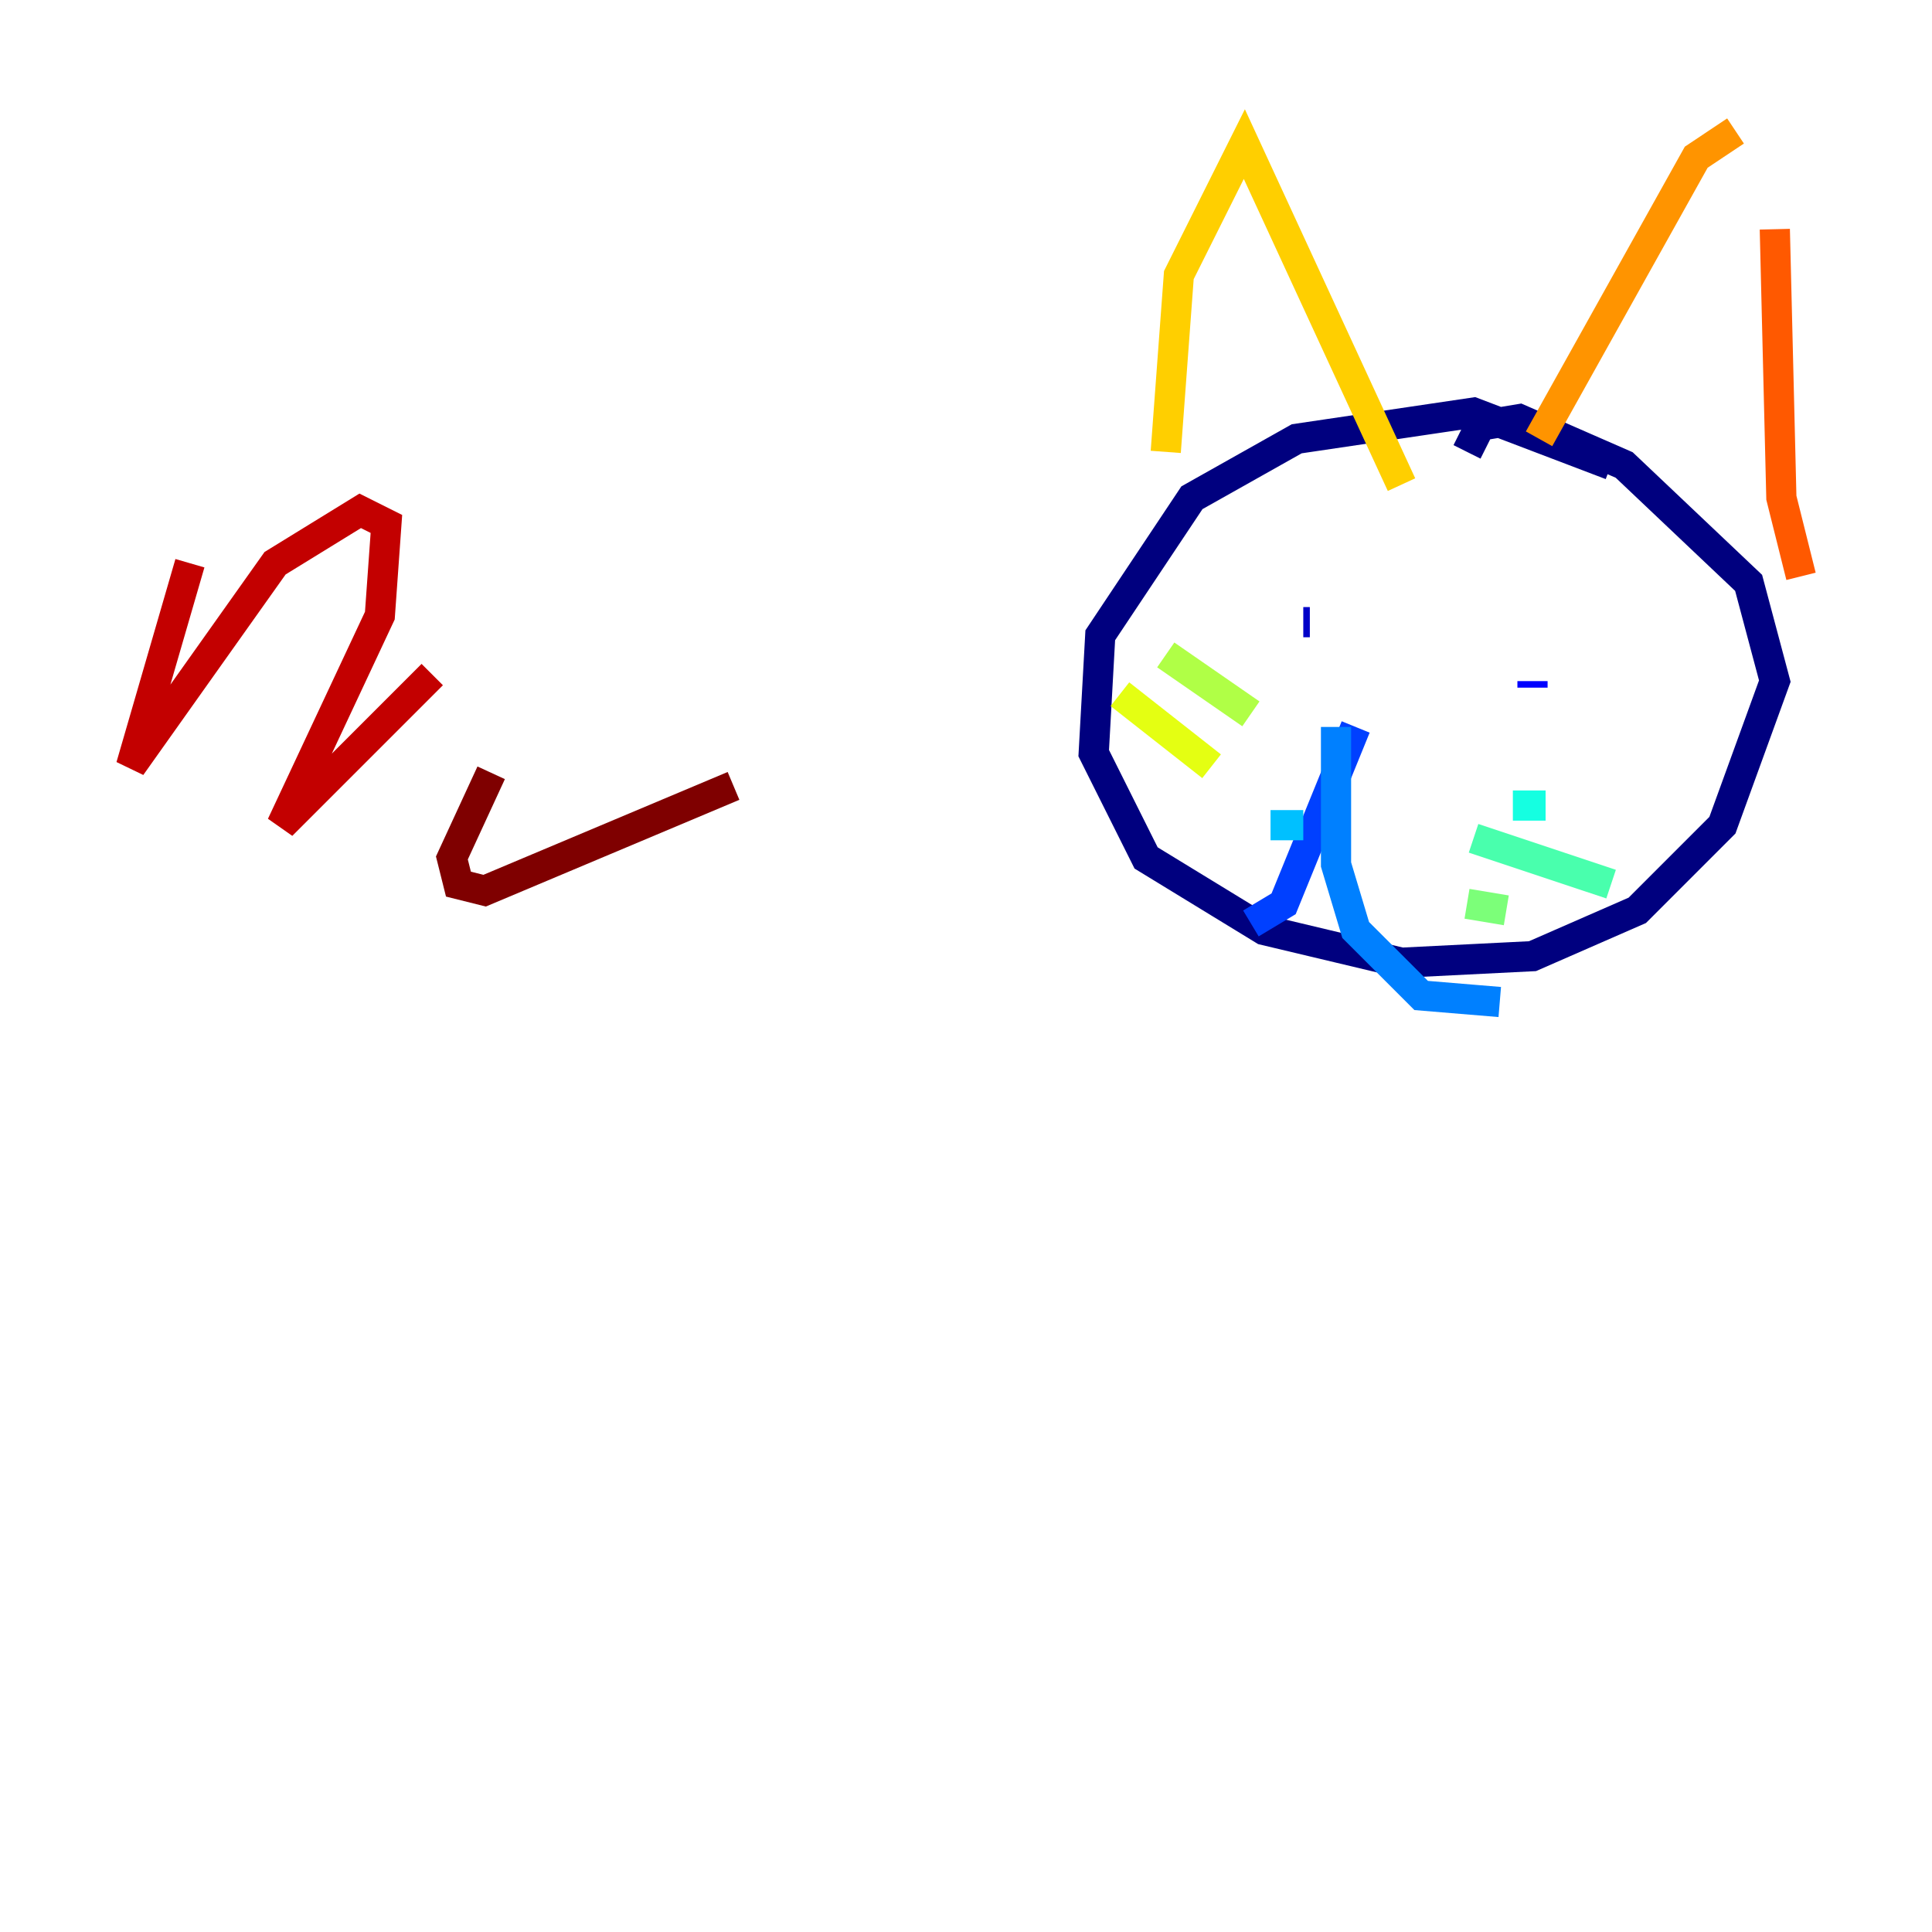 <?xml version="1.0" encoding="utf-8" ?>
<svg baseProfile="tiny" height="128" version="1.2" viewBox="0,0,128,128" width="128" xmlns="http://www.w3.org/2000/svg" xmlns:ev="http://www.w3.org/2001/xml-events" xmlns:xlink="http://www.w3.org/1999/xlink"><defs /><polyline fill="none" points="106.739,30.807 97.627,27.336 85.912,29.071 78.969,32.976 72.895,42.088 72.461,49.898 75.932,56.841 83.742,61.614 92.854,63.783 101.532,63.349 108.475,60.312 114.115,54.671 117.586,45.125 115.851,38.617 107.607,30.807 100.664,27.77 98.061,28.203 97.193,29.939" stroke="#00007f" stroke-width="2" /><polyline fill="none" points="86.346,41.22 86.78,41.22" stroke="#0000c8" stroke-width="2" /><polyline fill="none" points="101.532,45.125 101.532,45.559" stroke="#0000ff" stroke-width="2" /><polyline fill="none" points="89.817,48.163 85.044,59.878 82.875,61.18" stroke="#0040ff" stroke-width="2" /><polyline fill="none" points="88.515,48.163 88.515,57.275 89.817,61.614 94.156,65.953 99.363,66.386" stroke="#0080ff" stroke-width="2" /><polyline fill="none" points="84.176,54.671 86.346,54.671" stroke="#00c0ff" stroke-width="2" /><polyline fill="none" points="100.231,53.37 102.4,53.37" stroke="#15ffe1" stroke-width="2" /><polyline fill="none" points="97.627,55.539 106.739,58.576" stroke="#49ffad" stroke-width="2" /><polyline fill="none" points="97.193,59.878 99.797,60.312" stroke="#7cff79" stroke-width="2" /><polyline fill="none" points="82.875,47.295 77.234,43.39" stroke="#b0ff46" stroke-width="2" /><polyline fill="none" points="80.271,50.766 74.197,45.993" stroke="#e4ff12" stroke-width="2" /><polyline fill="none" points="77.234,29.939 78.102,18.224 82.441,9.546 92.854,32.108" stroke="#ffcf00" stroke-width="2" /><polyline fill="none" points="101.966,29.071 112.38,10.414 114.983,8.678" stroke="#ff9400" stroke-width="2" /><polyline fill="none" points="117.586,15.186 118.02,32.976 119.322,38.183" stroke="#ff5900" stroke-width="2" /><polyline fill="none" points="77.234,65.519 77.234,65.519" stroke="#ff1d00" stroke-width="2" /><polyline fill="none" points="12.583,37.315 8.678,50.766 18.224,37.315 23.864,33.844 25.6,34.712 25.166,40.786 18.658,54.671 28.637,44.691" stroke="#c30000" stroke-width="2" /><polyline fill="none" points="32.542,51.2 29.939,56.841 30.373,58.576 32.108,59.01 48.597,52.068" stroke="#7f0000" stroke-width="2" /></svg>